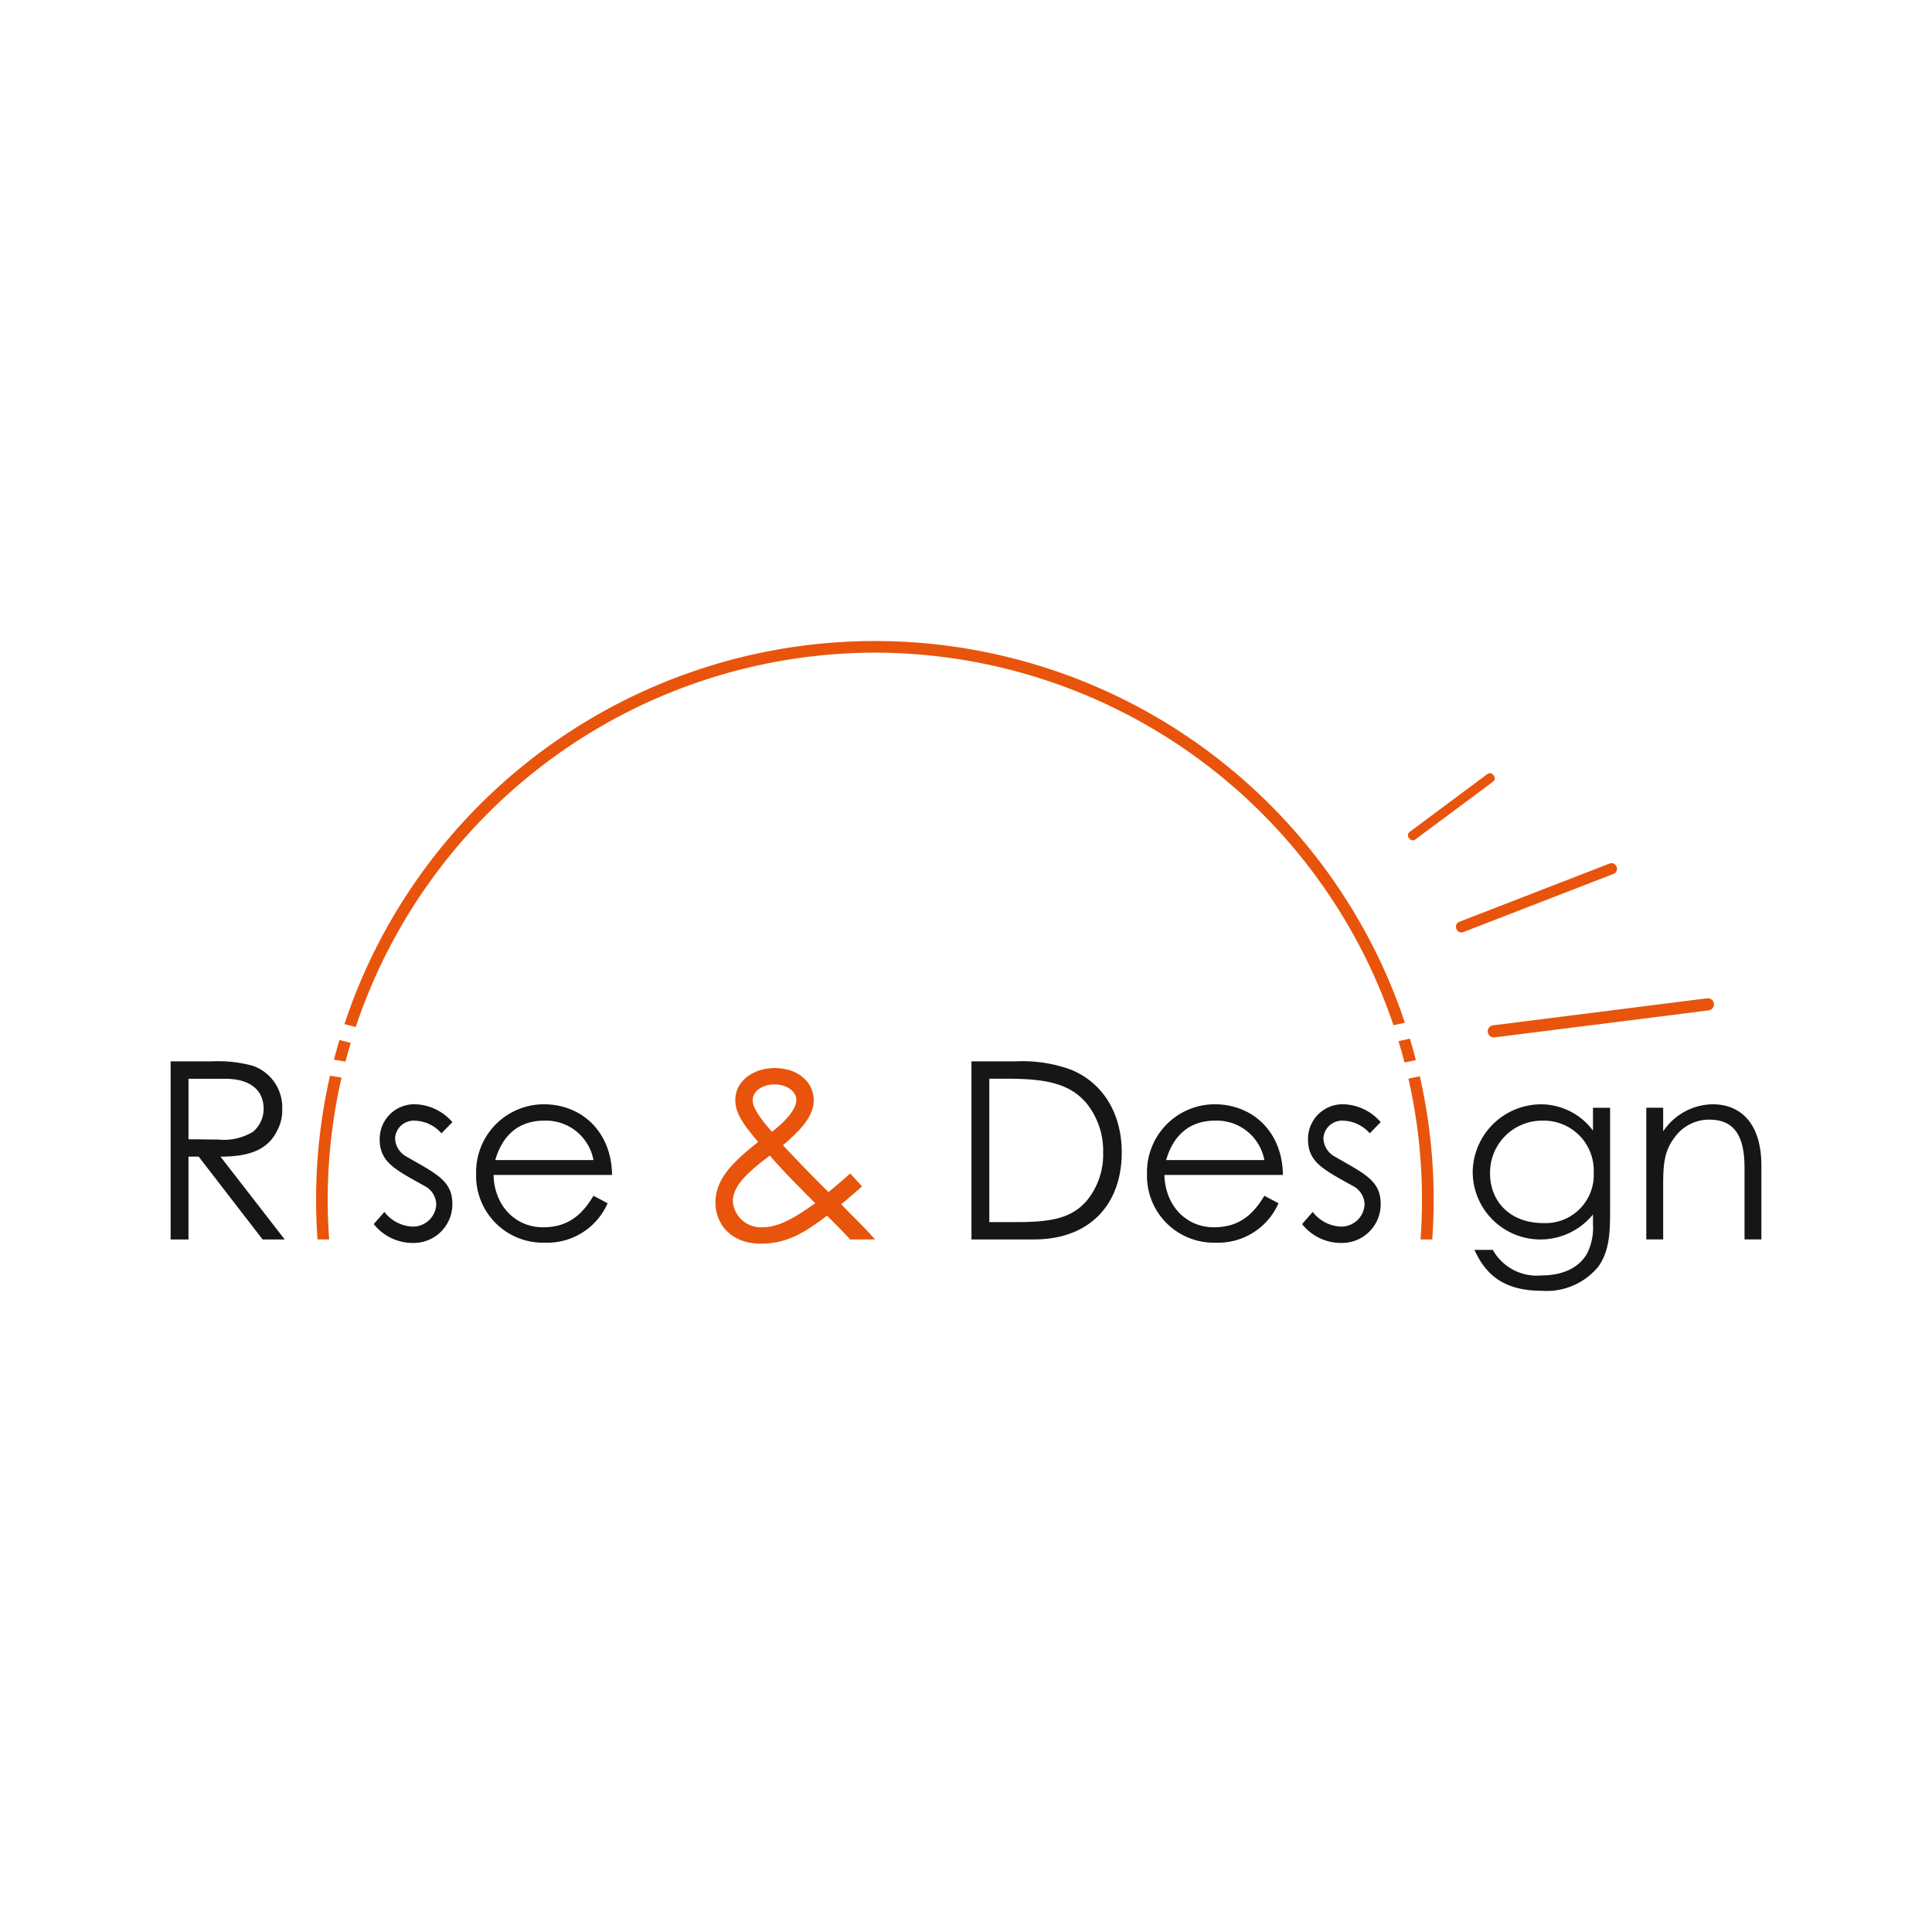 <svg xmlns="http://www.w3.org/2000/svg" xmlns:xlink="http://www.w3.org/1999/xlink" width="200" height="200" viewBox="0 0 200 200">
  <defs>
    <style>
      .cls-1 {
        fill: none;
      }

      .cls-2 {
        fill: #fff;
      }

      .cls-3 {
        clip-path: url(#clip-path);
      }

      .cls-4 {
        fill: #161615;
      }

      .cls-5 {
        fill: #e8540c;
      }
    </style>
    <clipPath id="clip-path">
      <rect id="Rectangle_258" data-name="Rectangle 258" class="cls-1" width="164.675" height="67.272"/>
    </clipPath>
  </defs>
  <g id="Group_415" data-name="Group 415" transform="translate(837 22752)">
    <rect id="Rectangle_343" data-name="Rectangle 343" class="cls-2" width="200" height="200" transform="translate(-837 -22752)"/>
    <g id="Group_236" data-name="Group 236" transform="translate(-819.337 -22685.637)">
      <g id="Group_230" data-name="Group 230">
        <g id="Group_229" data-name="Group 229" class="cls-3">
          <path id="Path_1188" data-name="Path 1188" class="cls-4" d="M0,223.092H4.236a13.713,13.713,0,0,1,4.288.462A4.562,4.562,0,0,1,11.554,228a4.42,4.42,0,0,1-.539,2.285c-.95,1.925-2.8,2.67-5.854,2.67l6.65,8.575H9.525L2.9,232.951H1.849v8.575H0Zm1.849,1.8v6.265c1.027,0,2.08.026,3.055.026a5.8,5.8,0,0,0,3.62-.8A3.108,3.108,0,0,0,9.628,228c0-1.8-1.232-3.107-4.005-3.107Z" transform="translate(0 -179.582)"/>
          <path id="Path_1189" data-name="Path 1189" class="cls-4" d="M108.918,257.009a3.875,3.875,0,0,0,2.85,1.515,2.409,2.409,0,0,0,2.516-2.259,2.192,2.192,0,0,0-1.13-1.9c-3.132-1.746-4.724-2.49-4.724-4.878a3.583,3.583,0,0,1,3.749-3.62,5.281,5.281,0,0,1,3.774,1.849l-1.13,1.155a3.831,3.831,0,0,0-2.747-1.309,1.939,1.939,0,0,0-2.054,1.823,2.24,2.24,0,0,0,1.053,1.823c3.132,1.823,4.878,2.516,4.878,4.981a4.006,4.006,0,0,1-4.108,4.031,5.145,5.145,0,0,1-4.031-1.951Z" transform="translate(-86.787 -197.914)"/>
          <path id="Path_1190" data-name="Path 1190" class="cls-4" d="M163.977,253.183c.077,3.132,2.208,5.417,5.135,5.417,2.85,0,4.211-1.618,5.212-3.261l1.463.77a6.816,6.816,0,0,1-6.5,4.082,6.915,6.915,0,0,1-7.112-7.112,7.025,7.025,0,0,1,7.009-7.214c3.877,0,7.009,2.8,7.061,7.317Zm10.347-1.541a5.007,5.007,0,0,0-5.109-4.082c-2.439,0-4.262,1.309-5.058,4.082Z" transform="translate(-130.549 -197.914)"/>
          <path id="Path_1191" data-name="Path 1191" class="cls-5" d="M293.912,244.823c-3.055,0-4.7-1.977-4.7-4.262,0-2.439,1.771-4.159,4.416-6.265-1.464-1.746-2.362-2.927-2.362-4.339,0-1.951,1.823-3.312,4.082-3.312,2.388,0,4.031,1.438,4.031,3.338,0,1.566-1.181,2.952-3.184,4.647,3.081,3.286,4.673,4.8,4.724,4.852.822-.693,1.618-1.361,2.234-1.926l1.232,1.335c-.642.565-1.361,1.207-2.157,1.849,1.207,1.284,2.439,2.413,3.492,3.646h-2.567c-1.258-1.361-2.08-2.131-2.388-2.465-2.156,1.618-4.005,2.9-6.855,2.9m-2.9-4.365a2.913,2.913,0,0,0,3.081,2.67c1.694,0,3.389-1.027,5.443-2.491-1.309-1.335-2.927-2.9-4.7-4.929-2.336,1.771-3.825,3.132-3.825,4.749m6.573-10.5c0-.9-.976-1.617-2.285-1.617-1.1,0-2.234.616-2.234,1.643,0,.719.693,1.8,2,3.261,1.643-1.284,2.516-2.439,2.516-3.286" transform="translate(-232.808 -182.442)"/>
          <path id="Path_1192" data-name="Path 1192" class="cls-4" d="M425.067,223.092h4.544a14.712,14.712,0,0,1,5.725.847c3.312,1.335,5.289,4.519,5.289,8.575,0,5.263-3.184,9.012-9.114,9.012h-6.444Zm4.57,16.637c3.492,0,5.8-.308,7.446-2.311a7.543,7.543,0,0,0,1.617-4.878,7.847,7.847,0,0,0-1.541-4.878c-1.746-2.285-4.364-2.773-8.37-2.773h-1.874v14.84Z" transform="translate(-342.165 -179.582)"/>
          <path id="Path_1193" data-name="Path 1193" class="cls-4" d="M520.065,253.183c.077,3.132,2.208,5.417,5.135,5.417,2.85,0,4.211-1.618,5.212-3.261l1.463.77a6.816,6.816,0,0,1-6.5,4.082,6.915,6.915,0,0,1-7.112-7.112,7.025,7.025,0,0,1,7.009-7.214c3.877,0,7.009,2.8,7.06,7.317Zm10.347-1.541a5.007,5.007,0,0,0-5.109-4.082c-2.439,0-4.262,1.309-5.058,4.082Z" transform="translate(-417.188 -197.914)"/>
          <path id="Path_1194" data-name="Path 1194" class="cls-4" d="M601.648,257.009a3.875,3.875,0,0,0,2.85,1.515,2.409,2.409,0,0,0,2.516-2.259,2.193,2.193,0,0,0-1.129-1.9c-3.133-1.746-4.724-2.49-4.724-4.878a3.583,3.583,0,0,1,3.748-3.62,5.28,5.28,0,0,1,3.774,1.849l-1.129,1.155a3.831,3.831,0,0,0-2.747-1.309,1.938,1.938,0,0,0-2.054,1.823,2.24,2.24,0,0,0,1.053,1.823c3.132,1.823,4.878,2.516,4.878,4.981a4.006,4.006,0,0,1-4.108,4.031,5.145,5.145,0,0,1-4.031-1.951Z" transform="translate(-483.418 -197.914)"/>
          <path id="Path_1195" data-name="Path 1195" class="cls-4" d="M705.336,257.086c0,2.234-.129,4.082-1.232,5.6a6.907,6.907,0,0,1-5.777,2.49c-3.928,0-5.828-1.592-7.035-4.236h1.9a5.227,5.227,0,0,0,5.032,2.644c2.259,0,3.928-.821,4.75-2.311a5.967,5.967,0,0,0,.59-2.978v-1.027a7.01,7.01,0,0,1-12.452-4.313,7.1,7.1,0,0,1,6.983-7.086,6.736,6.736,0,0,1,5.469,2.722v-2.362h1.772Zm-12.427-4.031c0,2.721,1.926,5.109,5.52,5.109a4.993,4.993,0,0,0,5.212-5.238,5.167,5.167,0,0,0-5.263-5.366,5.383,5.383,0,0,0-5.469,5.494" transform="translate(-556.322 -197.914)"/>
          <path id="Path_1196" data-name="Path 1196" class="cls-4" d="M785.007,248.665a6.283,6.283,0,0,1,5.109-2.8c2.978,0,5.058,2.054,5.058,6.341v7.651h-1.746v-7.42c0-3.209-1-4.981-3.646-4.981a4.373,4.373,0,0,0-3.594,1.848c-1.027,1.335-1.181,2.67-1.181,4.827v5.725h-1.746V246.225h1.746Z" transform="translate(-630.499 -197.914)"/>
        </g>
      </g>
      <g id="Group_232" data-name="Group 232">
        <g id="Group_231" data-name="Group 231" class="cls-3">
          <path id="Path_1197" data-name="Path 1197" class="cls-5" d="M652.358,213.5l1.178-.255q-.289-1.118-.62-2.22l-1.181.256q.334,1.1.623,2.219" transform="translate(-524.625 -169.87)"/>
          <path id="Path_1198" data-name="Path 1198" class="cls-5" d="M147.163,1.2a56.74,56.74,0,0,1,53.684,38.568l1.184-.256a57.848,57.848,0,0,0-109.779.137l1.168.305A56.739,56.739,0,0,1,147.163,1.2" transform="translate(-74.259)"/>
          <path id="Path_1199" data-name="Path 1199" class="cls-5" d="M88.428,212.011l-1.166-.3q-.3,1.011-.569,2.038l1.194.2q.254-.971.541-1.929" transform="translate(-69.785 -170.416)"/>
          <path id="Path_1200" data-name="Path 1200" class="cls-5" d="M658.268,247.851h1.207c.1-1.355.147-2.721.147-4.1a57.745,57.745,0,0,0-1.432-12.8l-1.177.255a56.545,56.545,0,0,1,1.4,12.547c0,1.379-.052,2.745-.149,4.1" transform="translate(-528.874 -185.906)"/>
          <path id="Path_1201" data-name="Path 1201" class="cls-5" d="M78.566,247.665c-.1-1.354-.15-2.721-.15-4.1a56.544,56.544,0,0,1,1.43-12.652l-1.191-.2a57.733,57.733,0,0,0-1.444,12.847c0,1.379.052,2.745.147,4.1Z" transform="translate(-62.153 -185.72)"/>
        </g>
      </g>
      <g id="Group_234" data-name="Group 234">
        <g id="Group_233" data-name="Group 233" class="cls-3">
          <path id="Path_1202" data-name="Path 1202" class="cls-5" d="M699.723,193.65a.63.63,0,0,1-.624-.552.631.631,0,0,1,.547-.7L721.8,189.6a.63.63,0,0,1,.158,1.251L699.8,193.645a.657.657,0,0,1-.08.005m22.131-3.643h0Z" transform="translate(-562.747 -152.619)"/>
          <path id="Path_1203" data-name="Path 1203" class="cls-5" d="M682.793,125.061a.548.548,0,0,1-.51-.35l-.019-.05a.547.547,0,0,1,.313-.707l15.557-6.029a.547.547,0,0,1,.707.312l.019.05a.546.546,0,0,1-.313.707l-15.557,6.028a.543.543,0,0,1-.2.037m15.49-6.754h0Z" transform="translate(-549.17 -94.896)"/>
          <path id="Path_1204" data-name="Path 1204" class="cls-5" d="M657.237,77.09a.432.432,0,0,1-.348-.174l-.07-.094a.433.433,0,0,1,.089-.606l8.053-5.993a.434.434,0,0,1,.606.089l.07.094a.433.433,0,0,1-.089.606L657.495,77a.432.432,0,0,1-.258.085" transform="translate(-528.648 -56.458)"/>
        </g>
      </g>
    </g>
  </g>
</svg>
